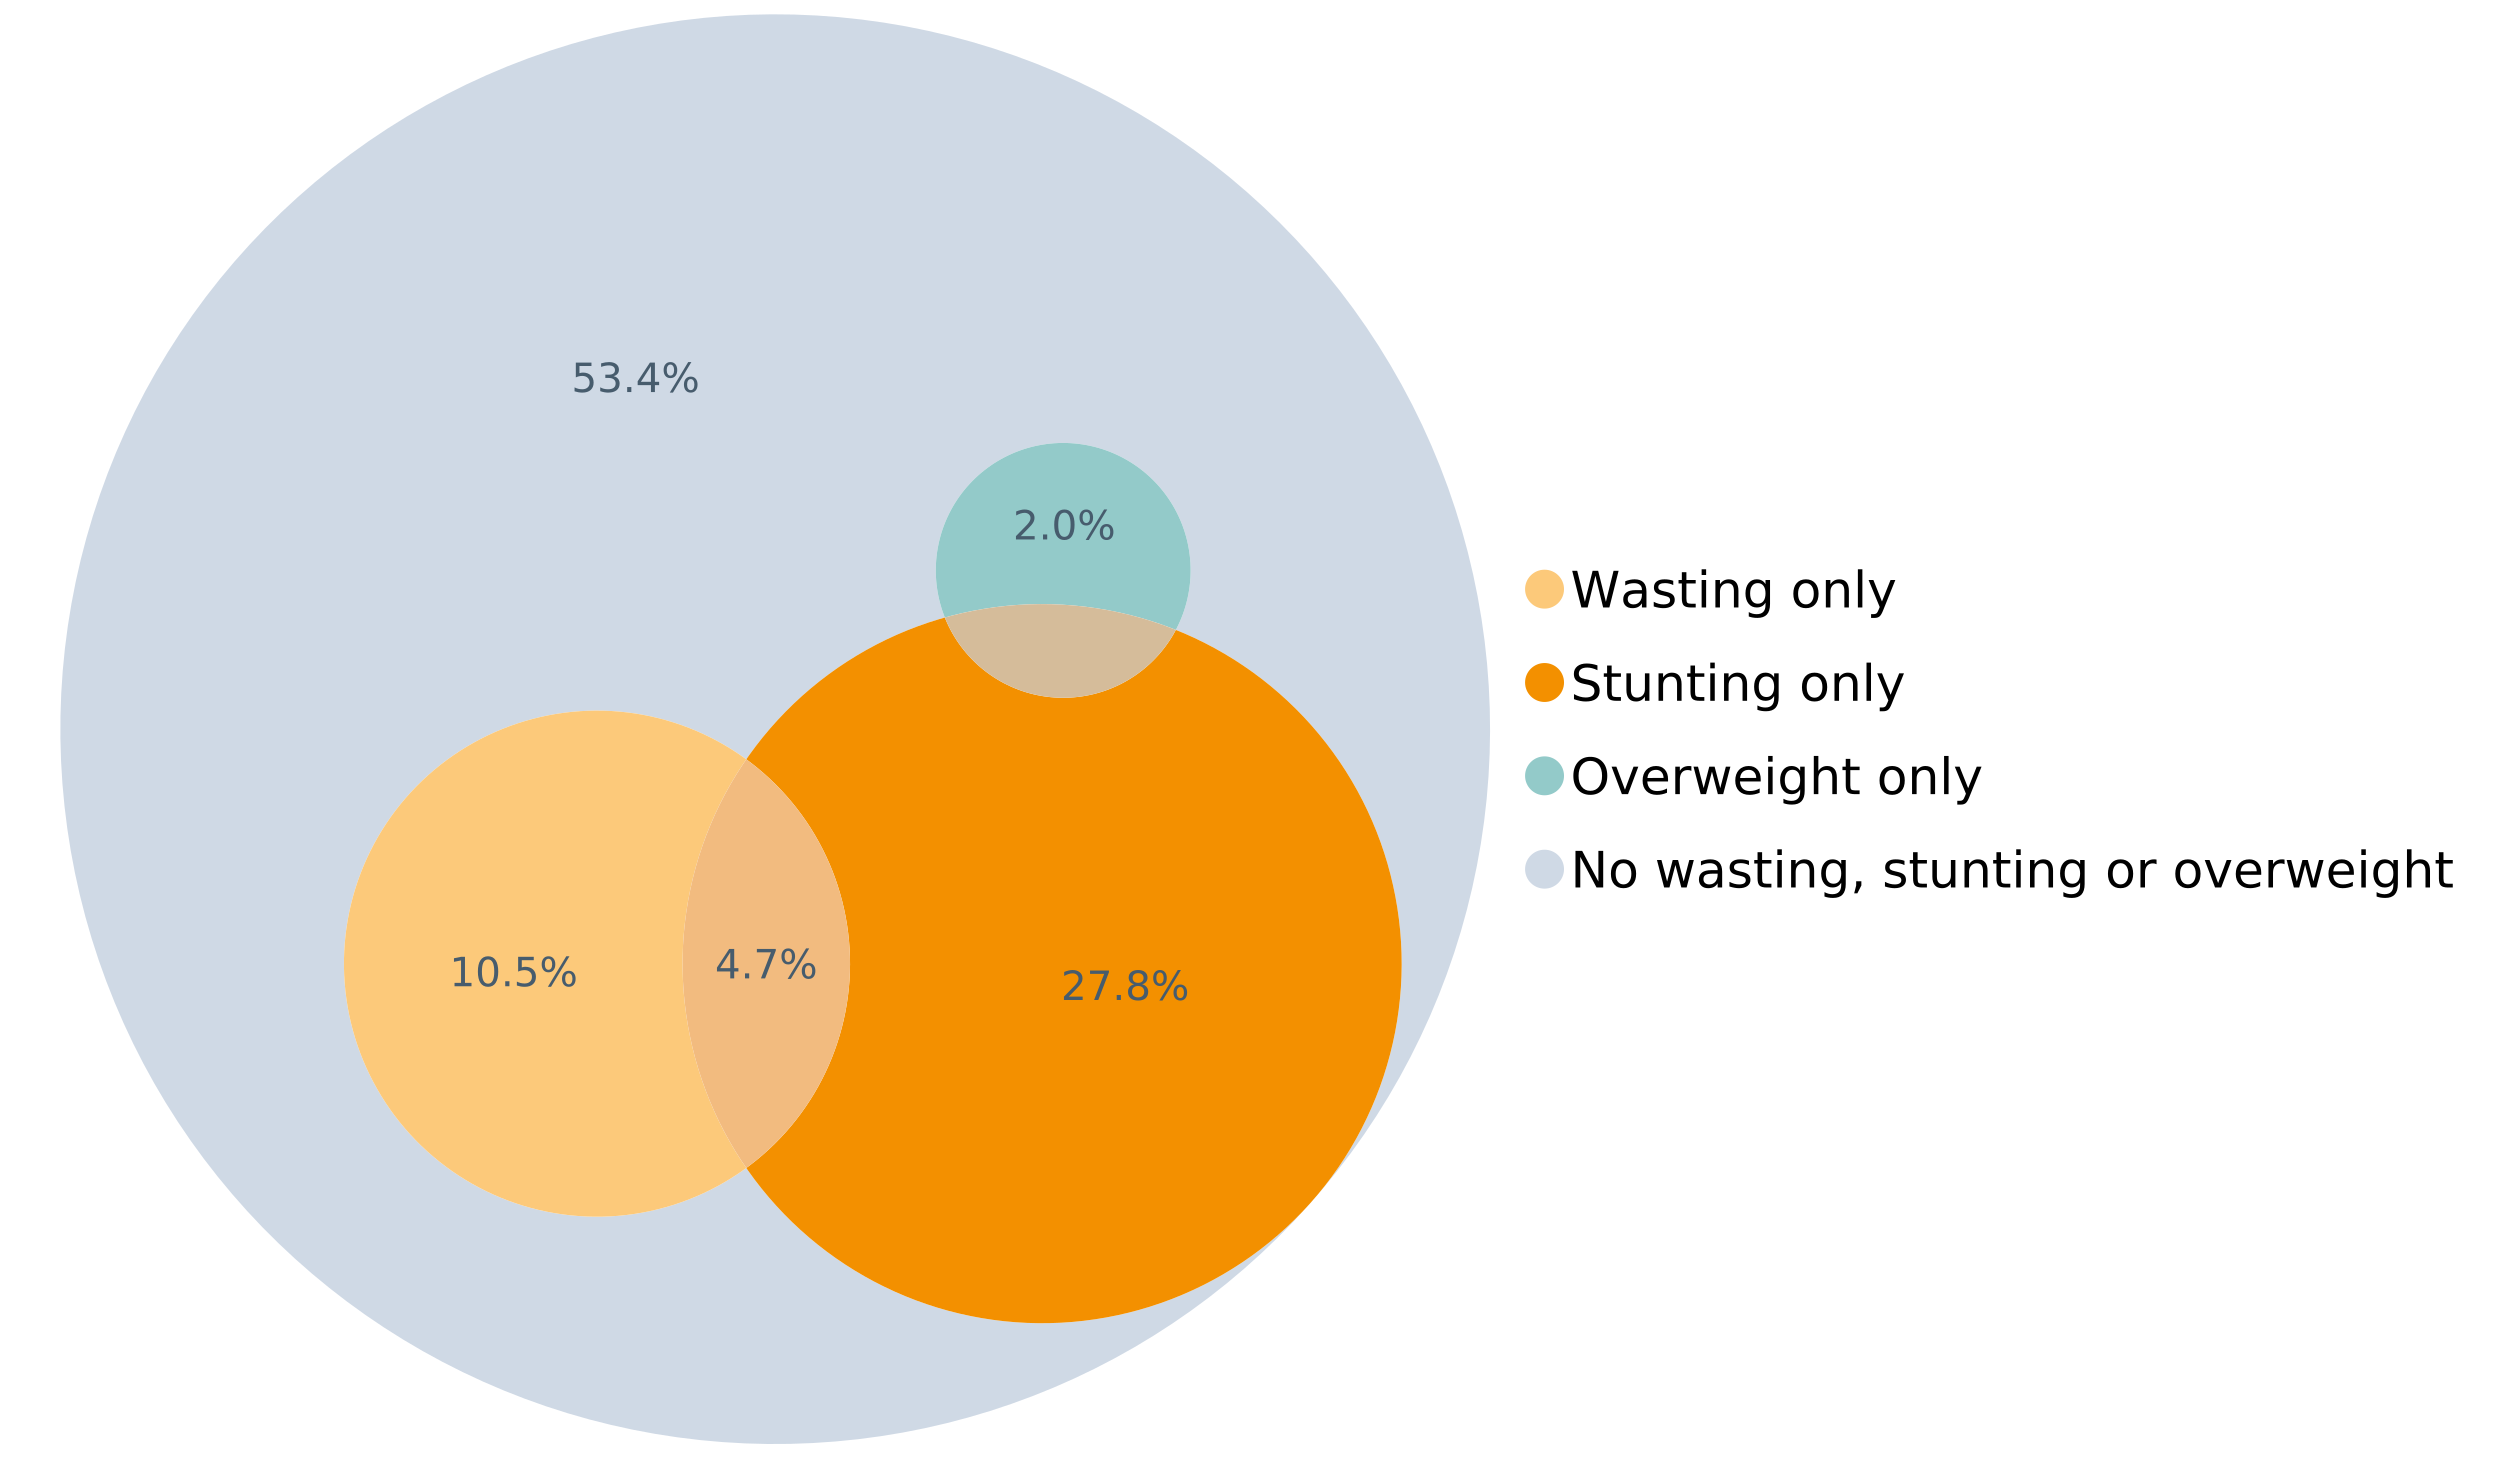 <?xml version="1.0" encoding="UTF-8"?>
<svg xmlns="http://www.w3.org/2000/svg" xmlns:xlink="http://www.w3.org/1999/xlink" width="1234.286pt" height="720pt" viewBox="0 0 1234.286 720" version="1.1">
<defs>
<g>
<symbol overflow="visible" id="glyph0-0">
<path style="stroke:none;" d="M 1.234 4.391 L 1.234 -17.5 L 13.641 -17.5 L 13.641 4.391 Z M 2.625 3 L 12.266 3 L 12.266 -16.094 L 2.625 -16.094 Z M 2.625 3 "/>
</symbol>
<symbol overflow="visible" id="glyph0-1">
<path style="stroke:none;" d="M 0.828 -18.094 L 3.297 -18.094 L 7.094 -2.797 L 10.891 -18.094 L 13.641 -18.094 L 17.453 -2.797 L 21.234 -18.094 L 23.719 -18.094 L 19.172 0 L 16.094 0 L 12.281 -15.703 L 8.438 0 L 5.359 0 Z M 0.828 -18.094 "/>
</symbol>
<symbol overflow="visible" id="glyph0-2">
<path style="stroke:none;" d="M 8.5 -6.828 C 6.695 -6.828 5.445 -6.617 4.75 -6.203 C 4.062 -5.785 3.719 -5.082 3.719 -4.094 C 3.719 -3.301 3.977 -2.672 4.5 -2.203 C 5.02 -1.742 5.727 -1.516 6.625 -1.516 C 7.863 -1.516 8.852 -1.953 9.594 -2.828 C 10.344 -3.703 10.719 -4.867 10.719 -6.328 L 10.719 -6.828 Z M 12.953 -7.734 L 12.953 0 L 10.719 0 L 10.719 -2.062 C 10.207 -1.238 9.57 -0.629 8.812 -0.234 C 8.062 0.148 7.133 0.344 6.031 0.344 C 4.645 0.344 3.539 -0.039 2.719 -0.812 C 1.895 -1.594 1.484 -2.641 1.484 -3.953 C 1.484 -5.473 1.992 -6.617 3.016 -7.391 C 4.047 -8.172 5.57 -8.562 7.594 -8.562 L 10.719 -8.562 L 10.719 -8.781 C 10.719 -9.812 10.379 -10.602 9.703 -11.156 C 9.035 -11.719 8.094 -12 6.875 -12 C 6.094 -12 5.332 -11.906 4.594 -11.719 C 3.863 -11.539 3.16 -11.266 2.484 -10.891 L 2.484 -12.953 C 3.297 -13.266 4.086 -13.5 4.859 -13.656 C 5.629 -13.812 6.375 -13.891 7.094 -13.891 C 9.062 -13.891 10.531 -13.379 11.5 -12.359 C 12.469 -11.348 12.953 -9.805 12.953 -7.734 Z M 12.953 -7.734 "/>
</symbol>
<symbol overflow="visible" id="glyph0-3">
<path style="stroke:none;" d="M 10.984 -13.172 L 10.984 -11.062 C 10.359 -11.383 9.707 -11.625 9.031 -11.781 C 8.352 -11.945 7.648 -12.031 6.922 -12.031 C 5.816 -12.031 4.984 -11.859 4.422 -11.516 C 3.867 -11.18 3.594 -10.676 3.594 -10 C 3.594 -9.477 3.789 -9.066 4.188 -8.766 C 4.582 -8.473 5.379 -8.195 6.578 -7.938 L 7.344 -7.766 C 8.926 -7.422 10.051 -6.941 10.719 -6.328 C 11.383 -5.711 11.719 -4.852 11.719 -3.75 C 11.719 -2.488 11.219 -1.488 10.219 -0.75 C 9.219 -0.02 7.848 0.344 6.109 0.344 C 5.379 0.344 4.617 0.27 3.828 0.125 C 3.047 -0.008 2.219 -0.219 1.344 -0.5 L 1.344 -2.797 C 2.164 -2.367 2.977 -2.047 3.781 -1.828 C 4.582 -1.617 5.375 -1.516 6.156 -1.516 C 7.207 -1.516 8.016 -1.691 8.578 -2.047 C 9.141 -2.41 9.422 -2.922 9.422 -3.578 C 9.422 -4.18 9.219 -4.645 8.812 -4.969 C 8.406 -5.289 7.508 -5.602 6.125 -5.906 L 5.359 -6.078 C 3.973 -6.367 2.973 -6.816 2.359 -7.422 C 1.742 -8.023 1.438 -8.848 1.438 -9.891 C 1.438 -11.172 1.891 -12.156 2.797 -12.844 C 3.703 -13.539 4.988 -13.891 6.656 -13.891 C 7.477 -13.891 8.25 -13.828 8.969 -13.703 C 9.695 -13.586 10.367 -13.41 10.984 -13.172 Z M 10.984 -13.172 "/>
</symbol>
<symbol overflow="visible" id="glyph0-4">
<path style="stroke:none;" d="M 4.547 -17.422 L 4.547 -13.562 L 9.141 -13.562 L 9.141 -11.844 L 4.547 -11.844 L 4.547 -4.469 C 4.547 -3.363 4.695 -2.648 5 -2.328 C 5.301 -2.016 5.914 -1.859 6.844 -1.859 L 9.141 -1.859 L 9.141 0 L 6.844 0 C 5.125 0 3.938 -0.316 3.281 -0.953 C 2.625 -1.598 2.297 -2.77 2.297 -4.469 L 2.297 -11.844 L 0.672 -11.844 L 0.672 -13.562 L 2.297 -13.562 L 2.297 -17.422 Z M 4.547 -17.422 "/>
</symbol>
<symbol overflow="visible" id="glyph0-5">
<path style="stroke:none;" d="M 2.344 -13.562 L 4.562 -13.562 L 4.562 0 L 2.344 0 Z M 2.344 -18.859 L 4.562 -18.859 L 4.562 -16.031 L 2.344 -16.031 Z M 2.344 -18.859 "/>
</symbol>
<symbol overflow="visible" id="glyph0-6">
<path style="stroke:none;" d="M 13.625 -8.188 L 13.625 0 L 11.391 0 L 11.391 -8.125 C 11.391 -9.406 11.141 -10.363 10.641 -11 C 10.141 -11.633 9.391 -11.953 8.391 -11.953 C 7.18 -11.953 6.227 -11.566 5.531 -10.797 C 4.844 -10.035 4.5 -8.992 4.5 -7.672 L 4.5 0 L 2.25 0 L 2.25 -13.562 L 4.5 -13.562 L 4.5 -11.469 C 5.031 -12.281 5.656 -12.883 6.375 -13.281 C 7.102 -13.688 7.938 -13.891 8.875 -13.891 C 10.438 -13.891 11.617 -13.406 12.422 -12.438 C 13.223 -11.477 13.625 -10.062 13.625 -8.188 Z M 13.625 -8.188 "/>
</symbol>
<symbol overflow="visible" id="glyph0-7">
<path style="stroke:none;" d="M 11.266 -6.938 C 11.266 -8.551 10.93 -9.801 10.266 -10.688 C 9.598 -11.582 8.664 -12.031 7.469 -12.031 C 6.27 -12.031 5.336 -11.582 4.672 -10.688 C 4.004 -9.801 3.672 -8.551 3.672 -6.938 C 3.672 -5.332 4.004 -4.082 4.672 -3.188 C 5.336 -2.301 6.27 -1.859 7.469 -1.859 C 8.664 -1.859 9.598 -2.301 10.266 -3.188 C 10.93 -4.082 11.266 -5.332 11.266 -6.938 Z M 13.5 -1.688 C 13.5 0.625 12.984 2.344 11.953 3.469 C 10.93 4.594 9.363 5.156 7.25 5.156 C 6.457 5.156 5.711 5.098 5.016 4.984 C 4.328 4.867 3.656 4.691 3 4.453 L 3 2.281 C 3.656 2.633 4.301 2.895 4.938 3.062 C 5.582 3.227 6.234 3.312 6.891 3.312 C 8.359 3.312 9.453 2.93 10.172 2.172 C 10.898 1.41 11.266 0.258 11.266 -1.281 L 11.266 -2.391 C 10.805 -1.586 10.219 -0.988 9.5 -0.594 C 8.781 -0.195 7.922 0 6.922 0 C 5.254 0 3.91 -0.629 2.891 -1.891 C 1.879 -3.16 1.375 -4.844 1.375 -6.938 C 1.375 -9.039 1.879 -10.723 2.891 -11.984 C 3.91 -13.254 5.254 -13.891 6.922 -13.891 C 7.922 -13.891 8.781 -13.691 9.5 -13.297 C 10.219 -12.898 10.805 -12.305 11.266 -11.516 L 11.266 -13.562 L 13.5 -13.562 Z M 13.5 -1.688 "/>
</symbol>
<symbol overflow="visible" id="glyph0-8">
<path style="stroke:none;" d=""/>
</symbol>
<symbol overflow="visible" id="glyph0-9">
<path style="stroke:none;" d="M 7.594 -12 C 6.395 -12 5.445 -11.531 4.75 -10.594 C 4.062 -9.664 3.719 -8.391 3.719 -6.766 C 3.719 -5.148 4.062 -3.875 4.75 -2.938 C 5.445 -2 6.395 -1.531 7.594 -1.531 C 8.781 -1.531 9.723 -2 10.422 -2.938 C 11.117 -3.875 11.469 -5.148 11.469 -6.766 C 11.469 -8.379 11.117 -9.656 10.422 -10.594 C 9.723 -11.531 8.781 -12 7.594 -12 Z M 7.594 -13.891 C 9.531 -13.891 11.051 -13.258 12.156 -12 C 13.27 -10.738 13.828 -8.992 13.828 -6.766 C 13.828 -4.547 13.27 -2.805 12.156 -1.547 C 11.051 -0.285 9.531 0.344 7.594 0.344 C 5.645 0.344 4.117 -0.285 3.016 -1.547 C 1.922 -2.805 1.375 -4.547 1.375 -6.766 C 1.375 -8.992 1.922 -10.738 3.016 -12 C 4.117 -13.258 5.645 -13.891 7.594 -13.891 Z M 7.594 -13.891 "/>
</symbol>
<symbol overflow="visible" id="glyph0-10">
<path style="stroke:none;" d="M 2.344 -18.859 L 4.562 -18.859 L 4.562 0 L 2.344 0 Z M 2.344 -18.859 "/>
</symbol>
<symbol overflow="visible" id="glyph0-11">
<path style="stroke:none;" d="M 7.984 1.266 C 7.359 2.879 6.742 3.93 6.141 4.422 C 5.547 4.91 4.75 5.156 3.75 5.156 L 1.969 5.156 L 1.969 3.297 L 3.266 3.297 C 3.879 3.297 4.352 3.148 4.688 2.859 C 5.031 2.566 5.41 1.879 5.828 0.797 L 6.234 -0.219 L 0.734 -13.562 L 3.109 -13.562 L 7.344 -2.953 L 11.578 -13.562 L 13.938 -13.562 Z M 7.984 1.266 "/>
</symbol>
<symbol overflow="visible" id="glyph0-12">
<path style="stroke:none;" d="M 13.281 -17.5 L 13.281 -15.109 C 12.352 -15.555 11.473 -15.883 10.641 -16.094 C 9.816 -16.312 9.023 -16.422 8.266 -16.422 C 6.93 -16.422 5.898 -16.16 5.172 -15.641 C 4.453 -15.129 4.094 -14.398 4.094 -13.453 C 4.094 -12.648 4.332 -12.047 4.812 -11.641 C 5.289 -11.234 6.203 -10.906 7.547 -10.656 L 9.031 -10.344 C 10.852 -10 12.195 -9.391 13.062 -8.516 C 13.938 -7.641 14.375 -6.461 14.375 -4.984 C 14.375 -3.234 13.785 -1.906 12.609 -1 C 11.43 -0.102 9.707 0.344 7.438 0.344 C 6.582 0.344 5.672 0.242 4.703 0.047 C 3.742 -0.141 2.742 -0.422 1.703 -0.797 L 1.703 -3.312 C 2.703 -2.758 3.676 -2.344 4.625 -2.062 C 5.582 -1.781 6.52 -1.641 7.438 -1.641 C 8.832 -1.641 9.91 -1.91 10.672 -2.453 C 11.43 -3.004 11.812 -3.789 11.812 -4.812 C 11.812 -5.695 11.535 -6.391 10.984 -6.891 C 10.441 -7.391 9.551 -7.766 8.312 -8.016 L 6.828 -8.312 C 4.992 -8.676 3.672 -9.242 2.859 -10.016 C 2.047 -10.797 1.641 -11.875 1.641 -13.25 C 1.641 -14.852 2.203 -16.113 3.328 -17.031 C 4.453 -17.957 6.004 -18.422 7.984 -18.422 C 8.828 -18.422 9.688 -18.344 10.562 -18.188 C 11.445 -18.031 12.352 -17.801 13.281 -17.5 Z M 13.281 -17.5 "/>
</symbol>
<symbol overflow="visible" id="glyph0-13">
<path style="stroke:none;" d="M 2.109 -5.359 L 2.109 -13.562 L 4.344 -13.562 L 4.344 -5.438 C 4.344 -4.156 4.594 -3.191 5.094 -2.547 C 5.594 -1.91 6.344 -1.594 7.344 -1.594 C 8.539 -1.594 9.488 -1.973 10.188 -2.734 C 10.895 -3.504 11.25 -4.551 11.25 -5.875 L 11.25 -13.562 L 13.469 -13.562 L 13.469 0 L 11.25 0 L 11.25 -2.078 C 10.707 -1.254 10.078 -0.645 9.359 -0.25 C 8.641 0.145 7.812 0.344 6.875 0.344 C 5.312 0.344 4.125 -0.141 3.312 -1.109 C 2.508 -2.078 2.109 -3.492 2.109 -5.359 Z M 7.719 -13.891 Z M 7.719 -13.891 "/>
</symbol>
<symbol overflow="visible" id="glyph0-14">
<path style="stroke:none;" d="M 9.781 -16.422 C 8 -16.422 6.582 -15.758 5.531 -14.438 C 4.488 -13.113 3.969 -11.312 3.969 -9.031 C 3.969 -6.75 4.488 -4.945 5.531 -3.625 C 6.582 -2.301 8 -1.641 9.781 -1.641 C 11.551 -1.641 12.957 -2.301 14 -3.625 C 15.039 -4.945 15.562 -6.75 15.562 -9.031 C 15.562 -11.312 15.039 -13.113 14 -14.438 C 12.957 -15.758 11.551 -16.422 9.781 -16.422 Z M 9.781 -18.422 C 12.312 -18.422 14.336 -17.566 15.859 -15.859 C 17.379 -14.16 18.141 -11.883 18.141 -9.031 C 18.141 -6.176 17.379 -3.898 15.859 -2.203 C 14.336 -0.504 12.312 0.344 9.781 0.344 C 7.227 0.344 5.191 -0.5 3.672 -2.188 C 2.148 -3.883 1.391 -6.164 1.391 -9.031 C 1.391 -11.883 2.148 -14.16 3.672 -15.859 C 5.191 -17.566 7.227 -18.422 9.781 -18.422 Z M 9.781 -18.422 "/>
</symbol>
<symbol overflow="visible" id="glyph0-15">
<path style="stroke:none;" d="M 0.734 -13.562 L 3.109 -13.562 L 7.344 -2.188 L 11.578 -13.562 L 13.938 -13.562 L 8.859 0 L 5.828 0 Z M 0.734 -13.562 "/>
</symbol>
<symbol overflow="visible" id="glyph0-16">
<path style="stroke:none;" d="M 13.938 -7.344 L 13.938 -6.25 L 3.688 -6.25 C 3.789 -4.719 4.254 -3.547 5.078 -2.734 C 5.91 -1.93 7.066 -1.531 8.547 -1.531 C 9.398 -1.531 10.227 -1.633 11.031 -1.844 C 11.832 -2.062 12.629 -2.379 13.422 -2.797 L 13.422 -0.688 C 12.617 -0.352 11.797 -0.098 10.953 0.078 C 10.117 0.254 9.27 0.344 8.406 0.344 C 6.238 0.344 4.523 -0.281 3.266 -1.531 C 2.004 -2.789 1.375 -4.5 1.375 -6.656 C 1.375 -8.875 1.973 -10.633 3.172 -11.938 C 4.367 -13.238 5.984 -13.891 8.016 -13.891 C 9.848 -13.891 11.289 -13.301 12.344 -12.125 C 13.406 -10.957 13.938 -9.363 13.938 -7.344 Z M 11.719 -8 C 11.695 -9.219 11.352 -10.188 10.688 -10.906 C 10.02 -11.633 9.141 -12 8.047 -12 C 6.797 -12 5.797 -11.645 5.047 -10.938 C 4.305 -10.238 3.879 -9.254 3.766 -7.984 Z M 11.719 -8 "/>
</symbol>
<symbol overflow="visible" id="glyph0-17">
<path style="stroke:none;" d="M 10.203 -11.484 C 9.953 -11.629 9.676 -11.734 9.375 -11.797 C 9.082 -11.867 8.758 -11.906 8.406 -11.906 C 7.145 -11.906 6.176 -11.492 5.5 -10.672 C 4.832 -9.859 4.5 -8.68 4.5 -7.141 L 4.5 0 L 2.25 0 L 2.25 -13.562 L 4.5 -13.562 L 4.5 -11.469 C 4.969 -12.289 5.578 -12.898 6.328 -13.297 C 7.078 -13.691 7.988 -13.891 9.062 -13.891 C 9.219 -13.891 9.383 -13.879 9.562 -13.859 C 9.75 -13.836 9.957 -13.812 10.188 -13.781 Z M 10.203 -11.484 "/>
</symbol>
<symbol overflow="visible" id="glyph0-18">
<path style="stroke:none;" d="M 1.047 -13.562 L 3.266 -13.562 L 6.062 -2.984 L 8.828 -13.562 L 11.469 -13.562 L 14.25 -2.984 L 17.016 -13.562 L 19.25 -13.562 L 15.703 0 L 13.078 0 L 10.156 -11.125 L 7.219 0 L 4.594 0 Z M 1.047 -13.562 "/>
</symbol>
<symbol overflow="visible" id="glyph0-19">
<path style="stroke:none;" d="M 13.625 -8.188 L 13.625 0 L 11.391 0 L 11.391 -8.125 C 11.391 -9.406 11.141 -10.363 10.641 -11 C 10.141 -11.633 9.391 -11.953 8.391 -11.953 C 7.18 -11.953 6.227 -11.566 5.531 -10.797 C 4.844 -10.035 4.5 -8.992 4.5 -7.672 L 4.5 0 L 2.25 0 L 2.25 -18.859 L 4.5 -18.859 L 4.5 -11.469 C 5.031 -12.281 5.656 -12.883 6.375 -13.281 C 7.102 -13.688 7.938 -13.891 8.875 -13.891 C 10.438 -13.891 11.617 -13.406 12.422 -12.438 C 13.223 -11.477 13.625 -10.062 13.625 -8.188 Z M 13.625 -8.188 "/>
</symbol>
<symbol overflow="visible" id="glyph0-20">
<path style="stroke:none;" d="M 2.438 -18.094 L 5.734 -18.094 L 13.75 -2.953 L 13.75 -18.094 L 16.125 -18.094 L 16.125 0 L 12.828 0 L 4.812 -15.125 L 4.812 0 L 2.438 0 Z M 2.438 -18.094 "/>
</symbol>
<symbol overflow="visible" id="glyph0-21">
<path style="stroke:none;" d="M 2.906 -3.078 L 5.469 -3.078 L 5.469 -1 L 3.484 2.891 L 1.922 2.891 L 2.906 -1 Z M 2.906 -3.078 "/>
</symbol>
<symbol overflow="visible" id="glyph1-0">
<path style="stroke:none;" d="M 1 3.531 L 1 -14.062 L 10.969 -14.062 L 10.969 3.531 Z M 2.109 2.422 L 9.859 2.422 L 9.859 -12.938 L 2.109 -12.938 Z M 2.109 2.422 "/>
</symbol>
<symbol overflow="visible" id="glyph1-1">
<path style="stroke:none;" d="M 7.531 -12.828 L 2.562 -5.062 L 7.531 -5.062 Z M 7.016 -14.531 L 9.484 -14.531 L 9.484 -5.062 L 11.562 -5.062 L 11.562 -3.422 L 9.484 -3.422 L 9.484 0 L 7.531 0 L 7.531 -3.422 L 0.969 -3.422 L 0.969 -5.328 Z M 7.016 -14.531 "/>
</symbol>
<symbol overflow="visible" id="glyph1-2">
<path style="stroke:none;" d="M 2.125 -2.469 L 4.188 -2.469 L 4.188 0 L 2.125 0 Z M 2.125 -2.469 "/>
</symbol>
<symbol overflow="visible" id="glyph1-3">
<path style="stroke:none;" d="M 1.641 -14.531 L 10.984 -14.531 L 10.984 -13.703 L 5.703 0 L 3.656 0 L 8.609 -12.875 L 1.641 -12.875 Z M 1.641 -14.531 "/>
</symbol>
<symbol overflow="visible" id="glyph1-4">
<path style="stroke:none;" d="M 14.5 -6.391 C 13.938 -6.391 13.492 -6.148 13.172 -5.672 C 12.848 -5.191 12.688 -4.523 12.688 -3.672 C 12.688 -2.828 12.848 -2.16 13.172 -1.672 C 13.492 -1.191 13.938 -0.953 14.5 -0.953 C 15.051 -0.953 15.484 -1.191 15.797 -1.672 C 16.117 -2.16 16.281 -2.828 16.281 -3.672 C 16.281 -4.523 16.117 -5.191 15.797 -5.672 C 15.484 -6.148 15.051 -6.391 14.5 -6.391 Z M 14.5 -7.625 C 15.52 -7.625 16.332 -7.266 16.938 -6.547 C 17.539 -5.836 17.844 -4.879 17.844 -3.672 C 17.844 -2.453 17.539 -1.488 16.938 -0.781 C 16.332 -0.07 15.52 0.281 14.5 0.281 C 13.457 0.281 12.633 -0.07 12.031 -0.781 C 11.426 -1.488 11.125 -2.453 11.125 -3.672 C 11.125 -4.891 11.426 -5.852 12.031 -6.562 C 12.645 -7.27 13.469 -7.625 14.5 -7.625 Z M 4.453 -13.562 C 3.891 -13.562 3.445 -13.316 3.125 -12.828 C 2.801 -12.348 2.641 -11.688 2.641 -10.844 C 2.641 -9.988 2.801 -9.32 3.125 -8.844 C 3.445 -8.363 3.891 -8.125 4.453 -8.125 C 5.016 -8.125 5.457 -8.363 5.781 -8.844 C 6.102 -9.32 6.266 -9.988 6.266 -10.844 C 6.266 -11.676 6.098 -12.336 5.766 -12.828 C 5.441 -13.316 5.004 -13.562 4.453 -13.562 Z M 13.234 -14.797 L 14.797 -14.797 L 5.703 0.281 L 4.141 0.281 Z M 4.453 -14.797 C 5.473 -14.797 6.285 -14.441 6.891 -13.734 C 7.504 -13.023 7.812 -12.062 7.812 -10.844 C 7.812 -9.613 7.508 -8.645 6.906 -7.938 C 6.301 -7.227 5.484 -6.875 4.453 -6.875 C 3.422 -6.875 2.602 -7.227 2 -7.938 C 1.395 -8.656 1.094 -9.625 1.094 -10.844 C 1.094 -12.051 1.395 -13.008 2 -13.719 C 2.602 -14.438 3.422 -14.797 4.453 -14.797 Z M 4.453 -14.797 "/>
</symbol>
<symbol overflow="visible" id="glyph1-5">
<path style="stroke:none;" d="M 2.156 -14.531 L 9.875 -14.531 L 9.875 -12.875 L 3.953 -12.875 L 3.953 -9.312 C 4.234 -9.414 4.516 -9.488 4.797 -9.531 C 5.086 -9.582 5.379 -9.609 5.672 -9.609 C 7.285 -9.609 8.566 -9.16 9.516 -8.266 C 10.461 -7.379 10.938 -6.176 10.938 -4.656 C 10.938 -3.094 10.445 -1.879 9.469 -1.016 C 8.5 -0.148 7.129 0.281 5.359 0.281 C 4.754 0.281 4.133 0.227 3.5 0.125 C 2.863 0.02 2.207 -0.133 1.531 -0.344 L 1.531 -2.312 C 2.125 -2 2.727 -1.766 3.344 -1.609 C 3.969 -1.453 4.629 -1.375 5.328 -1.375 C 6.453 -1.375 7.336 -1.664 7.984 -2.25 C 8.641 -2.844 8.969 -3.645 8.969 -4.656 C 8.969 -5.676 8.641 -6.477 7.984 -7.062 C 7.336 -7.656 6.453 -7.953 5.328 -7.953 C 4.797 -7.953 4.27 -7.895 3.75 -7.781 C 3.227 -7.664 2.695 -7.484 2.156 -7.234 Z M 2.156 -14.531 "/>
</symbol>
<symbol overflow="visible" id="glyph1-6">
<path style="stroke:none;" d="M 8.094 -7.844 C 9.031 -7.633 9.766 -7.211 10.297 -6.578 C 10.828 -5.941 11.094 -5.156 11.094 -4.219 C 11.094 -2.789 10.598 -1.68 9.609 -0.891 C 8.617 -0.109 7.219 0.281 5.406 0.281 C 4.789 0.281 4.16 0.219 3.516 0.094 C 2.867 -0.02 2.203 -0.195 1.516 -0.438 L 1.516 -2.344 C 2.066 -2.02 2.664 -1.773 3.312 -1.609 C 3.957 -1.453 4.633 -1.375 5.344 -1.375 C 6.57 -1.375 7.508 -1.613 8.156 -2.094 C 8.801 -2.582 9.125 -3.289 9.125 -4.219 C 9.125 -5.082 8.82 -5.754 8.219 -6.234 C 7.625 -6.711 6.789 -6.953 5.719 -6.953 L 4.031 -6.953 L 4.031 -8.578 L 5.797 -8.578 C 6.766 -8.578 7.504 -8.77 8.016 -9.156 C 8.535 -9.539 8.797 -10.098 8.797 -10.828 C 8.797 -11.566 8.531 -12.133 8 -12.531 C 7.469 -12.938 6.707 -13.141 5.719 -13.141 C 5.188 -13.141 4.609 -13.082 3.984 -12.969 C 3.367 -12.852 2.691 -12.672 1.953 -12.422 L 1.953 -14.172 C 2.703 -14.379 3.398 -14.535 4.047 -14.641 C 4.703 -14.742 5.32 -14.797 5.906 -14.797 C 7.395 -14.797 8.57 -14.457 9.438 -13.781 C 10.312 -13.102 10.75 -12.188 10.75 -11.031 C 10.75 -10.227 10.516 -9.547 10.047 -8.984 C 9.586 -8.43 8.938 -8.051 8.094 -7.844 Z M 8.094 -7.844 "/>
</symbol>
<symbol overflow="visible" id="glyph1-7">
<path style="stroke:none;" d="M 2.469 -1.656 L 5.688 -1.656 L 5.688 -12.75 L 2.188 -12.047 L 2.188 -13.828 L 5.672 -14.531 L 7.625 -14.531 L 7.625 -1.656 L 10.844 -1.656 L 10.844 0 L 2.469 0 Z M 2.469 -1.656 "/>
</symbol>
<symbol overflow="visible" id="glyph1-8">
<path style="stroke:none;" d="M 6.344 -13.234 C 5.32 -13.234 4.555 -12.734 4.047 -11.734 C 3.547 -10.742 3.297 -9.25 3.297 -7.25 C 3.297 -5.258 3.547 -3.766 4.047 -2.766 C 4.555 -1.773 5.32 -1.281 6.344 -1.281 C 7.352 -1.281 8.113 -1.773 8.625 -2.766 C 9.133 -3.766 9.391 -5.258 9.391 -7.25 C 9.391 -9.25 9.133 -10.742 8.625 -11.734 C 8.113 -12.734 7.352 -13.234 6.344 -13.234 Z M 6.344 -14.797 C 7.969 -14.797 9.207 -14.148 10.062 -12.859 C 10.926 -11.578 11.359 -9.707 11.359 -7.25 C 11.359 -4.801 10.926 -2.93 10.062 -1.641 C 9.207 -0.359 7.969 0.281 6.344 0.281 C 4.707 0.281 3.457 -0.359 2.594 -1.641 C 1.738 -2.93 1.312 -4.801 1.312 -7.25 C 1.312 -9.707 1.738 -11.578 2.594 -12.859 C 3.457 -14.148 4.707 -14.797 6.344 -14.797 Z M 6.344 -14.797 "/>
</symbol>
<symbol overflow="visible" id="glyph1-9">
<path style="stroke:none;" d="M 3.828 -1.656 L 10.688 -1.656 L 10.688 0 L 1.453 0 L 1.453 -1.656 C 2.203 -2.426 3.219 -3.461 4.5 -4.766 C 5.789 -6.066 6.602 -6.906 6.938 -7.281 C 7.57 -7.988 8.016 -8.586 8.266 -9.078 C 8.516 -9.566 8.641 -10.051 8.641 -10.531 C 8.641 -11.301 8.367 -11.926 7.828 -12.406 C 7.285 -12.895 6.578 -13.141 5.703 -13.141 C 5.086 -13.141 4.438 -13.031 3.75 -12.812 C 3.062 -12.602 2.332 -12.281 1.562 -11.844 L 1.562 -13.828 C 2.352 -14.148 3.094 -14.391 3.781 -14.547 C 4.469 -14.711 5.098 -14.797 5.672 -14.797 C 7.172 -14.797 8.367 -14.414 9.266 -13.656 C 10.16 -12.906 10.609 -11.906 10.609 -10.656 C 10.609 -10.051 10.492 -9.477 10.266 -8.938 C 10.047 -8.406 9.641 -7.781 9.047 -7.062 C 8.891 -6.875 8.375 -6.328 7.5 -5.422 C 6.633 -4.523 5.41 -3.27 3.828 -1.656 Z M 3.828 -1.656 "/>
</symbol>
<symbol overflow="visible" id="glyph1-10">
<path style="stroke:none;" d="M 6.344 -6.906 C 5.406 -6.906 4.664 -6.656 4.125 -6.156 C 3.594 -5.656 3.328 -4.969 3.328 -4.094 C 3.328 -3.219 3.594 -2.531 4.125 -2.031 C 4.664 -1.531 5.406 -1.281 6.344 -1.281 C 7.27 -1.281 8.004 -1.531 8.547 -2.031 C 9.086 -2.531 9.359 -3.219 9.359 -4.094 C 9.359 -4.969 9.086 -5.656 8.547 -6.156 C 8.016 -6.656 7.281 -6.906 6.344 -6.906 Z M 4.375 -7.734 C 3.531 -7.941 2.867 -8.332 2.391 -8.906 C 1.922 -9.488 1.688 -10.195 1.688 -11.031 C 1.688 -12.188 2.098 -13.102 2.922 -13.781 C 3.754 -14.457 4.895 -14.797 6.344 -14.797 C 7.789 -14.797 8.926 -14.457 9.75 -13.781 C 10.57 -13.102 10.984 -12.188 10.984 -11.031 C 10.984 -10.195 10.742 -9.488 10.266 -8.906 C 9.797 -8.332 9.145 -7.941 8.312 -7.734 C 9.258 -7.516 10 -7.082 10.531 -6.438 C 11.062 -5.801 11.328 -5.02 11.328 -4.094 C 11.328 -2.676 10.895 -1.594 10.031 -0.844 C 9.164 -0.094 7.938 0.281 6.344 0.281 C 4.738 0.281 3.504 -0.094 2.641 -0.844 C 1.785 -1.594 1.359 -2.676 1.359 -4.094 C 1.359 -5.02 1.625 -5.801 2.156 -6.438 C 2.688 -7.082 3.426 -7.516 4.375 -7.734 Z M 3.656 -10.844 C 3.656 -10.094 3.891 -9.504 4.359 -9.078 C 4.828 -8.66 5.488 -8.453 6.344 -8.453 C 7.188 -8.453 7.844 -8.66 8.312 -9.078 C 8.789 -9.504 9.031 -10.094 9.031 -10.844 C 9.031 -11.594 8.789 -12.176 8.312 -12.594 C 7.844 -13.02 7.188 -13.234 6.344 -13.234 C 5.488 -13.234 4.828 -13.02 4.359 -12.594 C 3.891 -12.176 3.656 -11.594 3.656 -10.844 Z M 3.656 -10.844 "/>
</symbol>
</g>
</defs>
<g id="surface145673">
<path style=" stroke:none;fill-rule:nonzero;fill:rgb(98.824%,78.824%,47.843%);fill-opacity:1;" d="M 772.18 290.875 C 772.18 296.184 767.875 300.488 762.566 300.488 C 757.254 300.488 752.949 296.184 752.949 290.875 C 752.949 285.566 757.254 281.262 762.566 281.262 C 767.875 281.262 772.18 285.566 772.18 290.875 "/>
<g style="fill:rgb(0%,0%,0%);fill-opacity:1;">
  <use xlink:href="#glyph0-1" x="775.398" y="299.918"/>
  <use xlink:href="#glyph0-2" x="799.925" y="299.918"/>
  <use xlink:href="#glyph0-3" x="815.126" y="299.918"/>
  <use xlink:href="#glyph0-4" x="828.05" y="299.918"/>
  <use xlink:href="#glyph0-5" x="837.776" y="299.918"/>
  <use xlink:href="#glyph0-6" x="844.667" y="299.918"/>
  <use xlink:href="#glyph0-7" x="860.389" y="299.918"/>
  <use xlink:href="#glyph0-8" x="876.135" y="299.918"/>
  <use xlink:href="#glyph0-9" x="884.02" y="299.918"/>
  <use xlink:href="#glyph0-6" x="899.196" y="299.918"/>
  <use xlink:href="#glyph0-10" x="914.918" y="299.918"/>
  <use xlink:href="#glyph0-11" x="921.809" y="299.918"/>
</g>
<path style=" stroke:none;fill-rule:nonzero;fill:rgb(95.294%,56.471%,0%);fill-opacity:1;" d="M 772.18 336.957 C 772.18 342.27 767.875 346.574 762.566 346.574 C 757.254 346.574 752.949 342.27 752.949 336.957 C 752.949 331.648 757.254 327.344 762.566 327.344 C 767.875 327.344 772.18 331.648 772.18 336.957 "/>
<g style="fill:rgb(0%,0%,0%);fill-opacity:1;">
  <use xlink:href="#glyph0-12" x="775.398" y="346"/>
  <use xlink:href="#glyph0-4" x="791.144" y="346"/>
  <use xlink:href="#glyph0-13" x="800.87" y="346"/>
  <use xlink:href="#glyph0-6" x="816.592" y="346"/>
  <use xlink:href="#glyph0-4" x="832.313" y="346"/>
  <use xlink:href="#glyph0-5" x="842.039" y="346"/>
  <use xlink:href="#glyph0-6" x="848.931" y="346"/>
  <use xlink:href="#glyph0-7" x="864.652" y="346"/>
  <use xlink:href="#glyph0-8" x="880.398" y="346"/>
  <use xlink:href="#glyph0-9" x="888.283" y="346"/>
  <use xlink:href="#glyph0-6" x="903.46" y="346"/>
  <use xlink:href="#glyph0-10" x="919.181" y="346"/>
  <use xlink:href="#glyph0-11" x="926.073" y="346"/>
</g>
<path style=" stroke:none;fill-rule:nonzero;fill:rgb(57.647%,79.216%,78.824%);fill-opacity:1;" d="M 772.18 383.043 C 772.18 388.352 767.875 392.656 762.566 392.656 C 757.254 392.656 752.949 388.352 752.949 383.043 C 752.949 377.73 757.254 373.426 762.566 373.426 C 767.875 373.426 772.18 377.73 772.18 383.043 "/>
<g style="fill:rgb(0%,0%,0%);fill-opacity:1;">
  <use xlink:href="#glyph0-14" x="775.398" y="392.082"/>
  <use xlink:href="#glyph0-15" x="794.923" y="392.082"/>
  <use xlink:href="#glyph0-16" x="809.603" y="392.082"/>
  <use xlink:href="#glyph0-17" x="824.864" y="392.082"/>
  <use xlink:href="#glyph0-18" x="835.063" y="392.082"/>
  <use xlink:href="#glyph0-16" x="855.35" y="392.082"/>
  <use xlink:href="#glyph0-5" x="870.612" y="392.082"/>
  <use xlink:href="#glyph0-7" x="877.503" y="392.082"/>
  <use xlink:href="#glyph0-19" x="893.249" y="392.082"/>
  <use xlink:href="#glyph0-4" x="908.971" y="392.082"/>
  <use xlink:href="#glyph0-8" x="918.697" y="392.082"/>
  <use xlink:href="#glyph0-9" x="926.582" y="392.082"/>
  <use xlink:href="#glyph0-6" x="941.758" y="392.082"/>
  <use xlink:href="#glyph0-10" x="957.479" y="392.082"/>
  <use xlink:href="#glyph0-11" x="964.371" y="392.082"/>
</g>
<path style=" stroke:none;fill-rule:nonzero;fill:rgb(81.176%,85.098%,89.804%);fill-opacity:1;" d="M 772.18 429.125 C 772.18 434.434 767.875 438.738 762.566 438.738 C 757.254 438.738 752.949 434.434 752.949 429.125 C 752.949 423.816 757.254 419.512 762.566 419.512 C 767.875 419.512 772.18 423.816 772.18 429.125 "/>
<g style="fill:rgb(0%,0%,0%);fill-opacity:1;">
  <use xlink:href="#glyph0-20" x="775.398" y="438.168"/>
  <use xlink:href="#glyph0-9" x="793.954" y="438.168"/>
  <use xlink:href="#glyph0-8" x="809.131" y="438.168"/>
  <use xlink:href="#glyph0-18" x="817.016" y="438.168"/>
  <use xlink:href="#glyph0-2" x="837.303" y="438.168"/>
  <use xlink:href="#glyph0-3" x="852.504" y="438.168"/>
  <use xlink:href="#glyph0-4" x="865.428" y="438.168"/>
  <use xlink:href="#glyph0-5" x="875.154" y="438.168"/>
  <use xlink:href="#glyph0-6" x="882.045" y="438.168"/>
  <use xlink:href="#glyph0-7" x="897.767" y="438.168"/>
  <use xlink:href="#glyph0-21" x="913.513" y="438.168"/>
  <use xlink:href="#glyph0-8" x="921.398" y="438.168"/>
  <use xlink:href="#glyph0-3" x="929.283" y="438.168"/>
  <use xlink:href="#glyph0-4" x="942.206" y="438.168"/>
  <use xlink:href="#glyph0-13" x="951.932" y="438.168"/>
  <use xlink:href="#glyph0-6" x="967.654" y="438.168"/>
  <use xlink:href="#glyph0-4" x="983.375" y="438.168"/>
  <use xlink:href="#glyph0-5" x="993.101" y="438.168"/>
  <use xlink:href="#glyph0-6" x="999.993" y="438.168"/>
  <use xlink:href="#glyph0-7" x="1015.714" y="438.168"/>
  <use xlink:href="#glyph0-8" x="1031.46" y="438.168"/>
  <use xlink:href="#glyph0-9" x="1039.345" y="438.168"/>
  <use xlink:href="#glyph0-17" x="1054.521" y="438.168"/>
  <use xlink:href="#glyph0-8" x="1064.72" y="438.168"/>
  <use xlink:href="#glyph0-9" x="1072.605" y="438.168"/>
  <use xlink:href="#glyph0-15" x="1087.781" y="438.168"/>
  <use xlink:href="#glyph0-16" x="1102.461" y="438.168"/>
  <use xlink:href="#glyph0-17" x="1117.722" y="438.168"/>
  <use xlink:href="#glyph0-18" x="1127.921" y="438.168"/>
  <use xlink:href="#glyph0-16" x="1148.208" y="438.168"/>
  <use xlink:href="#glyph0-5" x="1163.47" y="438.168"/>
  <use xlink:href="#glyph0-7" x="1170.362" y="438.168"/>
  <use xlink:href="#glyph0-19" x="1186.107" y="438.168"/>
  <use xlink:href="#glyph0-4" x="1201.829" y="438.168"/>
</g>
<path style=" stroke:none;fill-rule:nonzero;fill:rgb(81.176%,85.098%,89.804%);fill-opacity:1;" d="M 390.137 712.863 L 401.273 712.453 L 412.391 711.691 L 423.477 710.582 L 434.523 709.121 L 445.52 707.312 L 456.453 705.156 L 467.312 702.656 L 478.09 699.816 L 488.77 696.637 L 499.344 693.121 L 509.801 689.273 L 520.133 685.098 L 530.324 680.598 L 540.375 675.777 L 550.262 670.645 L 559.988 665.203 L 569.531 659.453 L 578.895 653.406 L 588.059 647.07 L 597.02 640.445 L 605.766 633.539 L 614.289 626.363 L 622.582 618.918 L 630.637 611.219 L 638.441 603.27 L 645.996 595.074 L 646.812 594.129 L 643.125 598.129 L 639.199 602.125 L 635.148 606 L 630.977 609.742 L 626.691 613.355 L 622.289 616.828 L 617.785 620.16 L 613.176 623.348 L 608.465 626.387 L 603.664 629.277 L 598.773 632.016 L 593.801 634.598 L 588.746 637.023 L 583.617 639.285 L 578.422 641.387 L 573.164 643.32 L 567.844 645.09 L 562.473 646.688 L 557.051 648.117 L 551.59 649.375 L 546.09 650.461 L 540.562 651.367 L 535.004 652.105 L 529.426 652.664 L 523.836 653.047 L 518.234 653.25 L 512.629 653.281 L 507.027 653.133 L 501.434 652.809 L 495.848 652.309 L 490.285 651.629 L 484.746 650.777 L 479.234 649.75 L 473.762 648.551 L 468.328 647.18 L 462.938 645.637 L 457.602 643.922 L 452.324 642.043 L 447.105 639.996 L 441.953 637.785 L 436.875 635.414 L 431.875 632.887 L 426.957 630.199 L 422.125 627.355 L 417.383 624.363 L 412.742 621.227 L 408.199 617.941 L 403.766 614.512 L 399.441 610.949 L 395.23 607.246 L 391.141 603.418 L 387.172 599.457 L 383.332 595.375 L 379.621 591.176 L 376.043 586.859 L 372.605 582.434 L 369.309 577.902 L 368.449 576.633 L 367.426 577.391 L 364.184 579.633 L 360.867 581.773 L 357.488 583.809 L 354.047 585.734 L 350.547 587.555 L 346.988 589.258 L 343.379 590.852 L 339.723 592.328 L 336.02 593.691 L 332.277 594.938 L 328.496 596.062 L 324.684 597.066 L 320.84 597.953 L 316.969 598.715 L 313.078 599.355 L 309.164 599.871 L 305.242 600.266 L 301.305 600.535 L 297.363 600.68 L 293.418 600.699 L 289.477 600.598 L 285.539 600.367 L 281.609 600.016 L 277.691 599.539 L 273.793 598.938 L 269.918 598.215 L 266.062 597.371 L 262.238 596.406 L 258.445 595.32 L 254.691 594.113 L 250.977 592.793 L 247.301 591.352 L 243.676 589.797 L 240.102 588.129 L 236.582 586.348 L 233.121 584.457 L 229.723 582.457 L 226.387 580.352 L 223.117 578.141 L 219.922 575.828 L 216.801 573.414 L 213.758 570.906 L 210.793 568.305 L 207.914 565.605 L 205.121 562.82 L 202.418 559.949 L 199.809 556.992 L 197.289 553.953 L 194.871 550.84 L 192.551 547.648 L 190.332 544.387 L 188.219 541.059 L 186.211 537.66 L 184.312 534.203 L 182.52 530.688 L 180.844 527.121 L 179.277 523.496 L 177.828 519.828 L 176.496 516.117 L 175.281 512.363 L 174.188 508.574 L 173.211 504.754 L 172.355 500.902 L 171.625 497.023 L 171.016 493.129 L 170.527 489.215 L 170.168 485.285 L 169.926 481.348 L 169.812 477.406 L 169.824 473.461 L 169.961 469.52 L 170.219 465.582 L 170.602 461.656 L 171.109 457.746 L 171.742 453.852 L 172.492 449.977 L 173.371 446.133 L 174.367 442.316 L 175.48 438.531 L 176.715 434.785 L 178.07 431.078 L 179.539 427.418 L 181.121 423.805 L 182.82 420.246 L 184.629 416.738 L 186.547 413.293 L 188.57 409.91 L 190.703 406.59 L 192.941 403.34 L 195.277 400.164 L 197.715 397.059 L 200.246 394.035 L 202.875 391.094 L 205.594 388.234 L 208.398 385.465 L 211.293 382.785 L 214.27 380.195 L 217.328 377.703 L 220.461 375.309 L 223.672 373.016 L 226.949 370.82 L 230.297 368.734 L 233.707 366.754 L 237.18 364.879 L 240.711 363.117 L 244.293 361.469 L 247.926 359.934 L 251.605 358.512 L 255.328 357.211 L 259.09 356.023 L 262.891 354.957 L 266.719 354.012 L 270.578 353.191 L 274.457 352.488 L 278.359 351.91 L 282.277 351.453 L 286.211 351.121 L 290.148 350.914 L 294.094 350.832 L 298.035 350.875 L 301.977 351.039 L 305.91 351.332 L 309.836 351.746 L 313.742 352.285 L 317.633 352.945 L 321.496 353.73 L 325.336 354.633 L 329.145 355.66 L 332.918 356.805 L 336.656 358.07 L 340.352 359.453 L 344 360.949 L 347.602 362.562 L 351.148 364.289 L 354.637 366.125 L 358.07 368.07 L 361.438 370.121 L 364.742 372.281 L 367.973 374.543 L 368.453 374.902 L 369.863 372.855 L 373.184 368.34 L 376.645 363.934 L 380.242 359.637 L 383.977 355.457 L 387.84 351.395 L 391.828 347.457 L 395.941 343.648 L 400.172 339.973 L 404.516 336.43 L 408.969 333.027 L 413.527 329.766 L 418.188 326.652 L 422.941 323.688 L 427.789 320.871 L 432.723 318.211 L 437.734 315.707 L 442.828 313.363 L 447.988 311.18 L 453.219 309.164 L 458.508 307.312 L 463.855 305.629 L 466.488 304.891 L 466.051 303.777 L 465.379 301.91 L 464.766 300.02 L 464.215 298.113 L 463.723 296.188 L 463.293 294.25 L 462.926 292.297 L 462.617 290.336 L 462.371 288.363 L 462.191 286.387 L 462.07 284.402 L 462.012 282.418 L 462.02 280.43 L 462.086 278.445 L 462.219 276.465 L 462.41 274.488 L 462.664 272.516 L 462.984 270.559 L 463.363 268.605 L 463.805 266.672 L 464.305 264.75 L 464.867 262.844 L 465.488 260.957 L 466.168 259.09 L 466.91 257.246 L 467.707 255.43 L 468.562 253.637 L 469.473 251.871 L 470.438 250.137 L 471.457 248.43 L 472.531 246.758 L 473.656 245.125 L 474.836 243.523 L 476.062 241.961 L 477.336 240.438 L 478.66 238.957 L 480.027 237.52 L 481.441 236.121 L 482.898 234.773 L 484.398 233.469 L 485.938 232.215 L 487.516 231.008 L 489.133 229.852 L 490.781 228.75 L 492.469 227.699 L 494.188 226.699 L 495.934 225.758 L 497.711 224.871 L 499.516 224.039 L 501.344 223.266 L 503.199 222.551 L 505.074 221.895 L 506.969 221.297 L 508.879 220.762 L 510.809 220.285 L 512.75 219.871 L 514.703 219.52 L 516.668 219.227 L 518.641 218.996 L 520.621 218.828 L 522.605 218.727 L 524.59 218.684 L 526.578 218.703 L 528.562 218.789 L 530.543 218.934 L 532.516 219.145 L 534.484 219.414 L 536.441 219.746 L 538.391 220.141 L 540.324 220.598 L 542.242 221.113 L 544.141 221.691 L 546.023 222.328 L 547.883 223.023 L 549.723 223.777 L 551.535 224.59 L 553.32 225.461 L 555.078 226.383 L 556.805 227.363 L 558.5 228.398 L 560.164 229.484 L 561.793 230.621 L 563.383 231.812 L 564.934 233.051 L 566.445 234.34 L 567.918 235.672 L 569.348 237.055 L 570.73 238.477 L 572.07 239.945 L 573.359 241.457 L 574.602 243.004 L 575.797 244.594 L 576.938 246.215 L 578.031 247.875 L 579.066 249.57 L 580.051 251.297 L 580.98 253.051 L 581.855 254.836 L 582.672 256.645 L 583.43 258.48 L 584.129 260.34 L 584.77 262.219 L 585.352 264.117 L 585.875 266.035 L 586.336 267.969 L 586.734 269.914 L 587.074 271.871 L 587.348 273.836 L 587.562 275.812 L 587.715 277.793 L 587.801 279.777 L 587.828 281.762 L 587.793 283.75 L 587.691 285.734 L 587.531 287.711 L 587.305 289.688 L 587.02 291.652 L 586.672 293.605 L 586.262 295.551 L 585.789 297.48 L 585.258 299.395 L 584.664 301.289 L 584.016 303.164 L 583.305 305.02 L 582.535 306.852 L 581.707 308.66 L 580.824 310.438 L 580.527 310.996 L 584.5 312.625 L 589.613 314.918 L 594.656 317.367 L 599.613 319.977 L 604.492 322.742 L 609.277 325.66 L 613.969 328.727 L 618.562 331.938 L 623.051 335.293 L 627.43 338.793 L 631.699 342.426 L 635.848 346.191 L 639.879 350.086 L 643.785 354.105 L 647.559 358.246 L 651.203 362.508 L 654.711 366.879 L 658.078 371.359 L 661.305 375.941 L 664.383 380.625 L 667.312 385.406 L 670.086 390.273 L 672.707 395.227 L 675.172 400.262 L 677.477 405.371 L 679.617 410.551 L 681.594 415.797 L 683.402 421.102 L 685.047 426.461 L 686.516 431.867 L 687.816 437.32 L 688.945 442.809 L 689.898 448.332 L 690.676 453.883 L 691.281 459.457 L 691.707 465.043 L 691.957 470.645 L 692.031 476.246 L 691.926 481.852 L 691.648 487.449 L 691.191 493.035 L 690.555 498.605 L 689.746 504.148 L 688.766 509.668 L 687.609 515.152 L 686.277 520.598 L 684.777 525.996 L 683.105 531.348 L 681.27 536.641 L 679.262 541.875 L 677.094 547.043 L 674.762 552.141 L 672.273 557.16 L 669.625 562.102 L 666.82 566.957 L 663.867 571.719 L 660.766 576.387 L 657.516 580.953 L 654.121 585.414 L 650.699 589.637 L 653.285 586.645 L 660.305 577.992 L 667.047 569.121 L 673.508 560.043 L 679.68 550.762 L 685.551 541.293 L 691.125 531.645 L 696.391 521.82 L 701.34 511.84 L 705.977 501.707 L 710.289 491.43 L 714.273 481.023 L 717.93 470.496 L 721.25 459.859 L 724.234 449.125 L 726.879 438.301 L 729.18 427.398 L 731.133 416.426 L 732.742 405.398 L 734 394.328 L 734.906 383.223 L 735.465 372.094 L 735.672 360.949 L 735.523 349.809 L 735.027 338.676 L 734.18 327.566 L 732.98 316.488 L 731.434 305.453 L 729.535 294.473 L 727.293 283.555 L 724.711 272.715 L 721.785 261.965 L 718.52 251.309 L 714.922 240.762 L 710.992 230.336 L 706.734 220.039 L 702.156 209.879 L 697.258 199.871 L 692.043 190.02 L 686.523 180.34 L 680.703 170.84 L 674.582 161.527 L 668.172 152.414 L 661.477 143.508 L 654.5 134.816 L 647.258 126.348 L 639.75 118.113 L 631.984 110.121 L 623.973 102.375 L 615.719 94.891 L 607.234 87.668 L 598.527 80.715 L 589.602 74.043 L 580.473 67.652 L 571.145 61.559 L 561.629 55.758 L 551.934 50.262 L 542.074 45.074 L 532.051 40.203 L 521.883 35.648 L 511.574 31.414 L 501.137 27.512 L 490.582 23.941 L 479.918 20.703 L 469.156 17.805 L 458.312 15.246 L 447.391 13.031 L 436.406 11.164 L 425.367 9.645 L 414.285 8.473 L 403.172 7.652 L 392.039 7.18 L 380.895 7.062 L 369.754 7.297 L 358.629 7.883 L 347.523 8.82 L 336.457 10.105 L 325.434 11.742 L 314.469 13.723 L 303.57 16.051 L 292.75 18.723 L 282.023 21.73 L 271.395 25.078 L 260.875 28.762 L 250.48 32.773 L 240.215 37.113 L 230.094 41.773 L 220.125 46.75 L 210.316 52.039 L 200.68 57.633 L 191.227 63.531 L 181.961 69.727 L 172.898 76.207 L 164.043 82.973 L 155.41 90.016 L 147 97.328 L 138.824 104.898 L 130.891 112.727 L 123.211 120.801 L 115.789 129.109 L 108.633 137.652 L 101.75 146.418 L 95.148 155.395 L 88.832 164.574 L 82.809 173.949 L 77.086 183.512 L 71.668 193.246 L 66.559 203.148 L 61.766 213.211 L 57.289 223.414 L 53.141 233.758 L 49.32 244.223 L 45.832 254.809 L 42.68 265.496 L 39.863 276.277 L 37.391 287.145 L 35.266 298.082 L 33.484 309.082 L 32.051 320.133 L 30.965 331.223 L 30.23 342.34 L 29.852 353.477 L 29.82 364.621 L 30.141 375.758 L 30.816 386.883 L 31.84 397.977 L 33.215 409.035 L 34.934 420.047 L 37.004 430.996 L 39.418 441.875 L 42.172 452.672 L 45.27 463.375 L 48.699 473.977 L 52.465 484.465 L 56.559 494.828 L 60.977 505.059 L 65.719 515.145 L 70.773 525.074 L 76.141 534.84 L 81.812 544.434 L 87.785 553.84 L 94.051 563.055 L 100.605 572.066 L 107.441 580.867 L 114.551 589.445 L 121.926 597.801 L 129.562 605.914 L 137.453 613.781 L 145.586 621.398 L 153.957 628.754 L 162.555 635.844 L 171.371 642.656 L 180.402 649.188 L 189.633 655.434 L 199.055 661.379 L 208.66 667.027 L 218.438 672.371 L 228.383 677.402 L 238.48 682.117 L 248.719 686.508 L 259.094 690.578 L 269.59 694.316 L 280.203 697.719 L 290.914 700.789 L 301.719 703.516 L 312.602 705.902 L 323.559 707.945 L 334.57 709.641 L 345.633 710.984 L 356.73 711.98 L 367.855 712.629 L 378.996 712.922 Z M 390.137 712.863 "/>
<path style=" stroke:none;fill-rule:nonzero;fill:rgb(98.824%,78.824%,47.843%);fill-opacity:1;" d="M 297.363 600.68 L 301.305 600.535 L 305.242 600.266 L 309.164 599.871 L 313.078 599.355 L 316.969 598.715 L 320.84 597.953 L 324.684 597.066 L 328.496 596.062 L 332.277 594.938 L 336.02 593.691 L 339.723 592.328 L 343.379 590.852 L 346.988 589.258 L 350.547 587.555 L 354.047 585.734 L 357.488 583.809 L 360.867 581.773 L 364.184 579.633 L 367.426 577.391 L 368.449 576.633 L 366.156 573.266 L 363.152 568.535 L 360.301 563.711 L 357.602 558.797 L 355.059 553.805 L 352.676 548.73 L 350.453 543.586 L 348.395 538.371 L 346.5 533.098 L 344.773 527.766 L 343.215 522.379 L 341.832 516.949 L 340.617 511.477 L 339.574 505.973 L 338.711 500.434 L 338.02 494.871 L 337.504 489.289 L 337.164 483.695 L 337.004 478.094 L 337.02 472.488 L 337.211 466.887 L 337.578 461.293 L 338.125 455.715 L 338.844 450.156 L 339.742 444.625 L 340.812 439.125 L 342.055 433.66 L 343.469 428.234 L 345.055 422.859 L 346.812 417.535 L 348.734 412.27 L 350.82 407.07 L 353.07 401.938 L 355.48 396.875 L 358.051 391.895 L 360.777 387 L 363.656 382.191 L 366.684 377.473 L 368.453 374.902 L 367.973 374.543 L 364.742 372.281 L 361.438 370.121 L 358.07 368.07 L 354.637 366.125 L 351.148 364.289 L 347.602 362.562 L 344 360.949 L 340.352 359.453 L 336.656 358.07 L 332.918 356.805 L 329.145 355.66 L 325.336 354.633 L 321.496 353.73 L 317.633 352.945 L 313.742 352.285 L 309.836 351.746 L 305.91 351.332 L 301.977 351.039 L 298.035 350.875 L 294.094 350.832 L 290.148 350.914 L 286.211 351.121 L 282.277 351.453 L 278.359 351.91 L 274.457 352.488 L 270.578 353.191 L 266.719 354.012 L 262.891 354.957 L 259.09 356.023 L 255.328 357.211 L 251.605 358.512 L 247.926 359.934 L 244.293 361.469 L 240.711 363.117 L 237.18 364.879 L 233.707 366.754 L 230.297 368.734 L 226.949 370.82 L 223.672 373.016 L 220.461 375.309 L 217.328 377.703 L 214.27 380.195 L 211.293 382.785 L 208.398 385.465 L 205.594 388.234 L 202.875 391.094 L 200.246 394.035 L 197.715 397.059 L 195.277 400.164 L 192.941 403.34 L 190.703 406.59 L 188.57 409.91 L 186.547 413.293 L 184.629 416.738 L 182.82 420.246 L 181.121 423.805 L 179.539 427.418 L 178.07 431.078 L 176.715 434.785 L 175.48 438.531 L 174.367 442.316 L 173.371 446.133 L 172.492 449.977 L 171.742 453.852 L 171.109 457.746 L 170.602 461.656 L 170.219 465.582 L 169.961 469.52 L 169.824 473.461 L 169.812 477.406 L 169.926 481.348 L 170.168 485.285 L 170.527 489.215 L 171.016 493.129 L 171.625 497.023 L 172.355 500.902 L 173.211 504.754 L 174.188 508.574 L 175.281 512.363 L 176.496 516.117 L 177.828 519.828 L 179.277 523.496 L 180.844 527.121 L 182.52 530.688 L 184.312 534.203 L 186.211 537.66 L 188.219 541.059 L 190.332 544.387 L 192.551 547.648 L 194.871 550.84 L 197.289 553.953 L 199.809 556.992 L 202.418 559.949 L 205.121 562.82 L 207.914 565.605 L 210.793 568.305 L 213.758 570.906 L 216.801 573.414 L 219.922 575.828 L 223.117 578.141 L 226.387 580.352 L 229.723 582.457 L 233.121 584.457 L 236.582 586.348 L 240.102 588.129 L 243.676 589.797 L 247.301 591.352 L 250.977 592.793 L 254.691 594.113 L 258.445 595.32 L 262.238 596.406 L 266.062 597.371 L 269.918 598.215 L 273.793 598.938 L 277.691 599.539 L 281.609 600.016 L 285.539 600.367 L 289.477 600.598 L 293.418 600.699 Z M 297.363 600.68 "/>
<path style=" stroke:none;fill-rule:nonzero;fill:rgb(95.294%,56.471%,0%);fill-opacity:1;" d="M 518.234 653.25 L 523.836 653.047 L 529.426 652.664 L 535.004 652.105 L 540.562 651.367 L 546.09 650.461 L 551.59 649.375 L 557.051 648.117 L 562.473 646.688 L 567.844 645.09 L 573.164 643.32 L 578.422 641.387 L 583.617 639.285 L 588.746 637.023 L 593.801 634.598 L 598.773 632.016 L 603.664 629.277 L 608.465 626.387 L 613.176 623.348 L 617.785 620.16 L 622.289 616.828 L 626.691 613.355 L 630.977 609.742 L 635.148 606 L 639.199 602.125 L 643.125 598.129 L 646.812 594.129 L 650.699 589.637 L 654.121 585.414 L 657.516 580.953 L 660.766 576.387 L 663.867 571.719 L 666.82 566.957 L 669.625 562.102 L 672.273 557.16 L 674.762 552.141 L 677.094 547.043 L 679.262 541.875 L 681.27 536.641 L 683.105 531.348 L 684.777 525.996 L 686.277 520.598 L 687.609 515.152 L 688.766 509.668 L 689.746 504.148 L 690.555 498.605 L 691.191 493.035 L 691.648 487.449 L 691.926 481.852 L 692.031 476.246 L 691.957 470.645 L 691.707 465.043 L 691.281 459.457 L 690.676 453.883 L 689.898 448.332 L 688.945 442.809 L 687.816 437.32 L 686.516 431.867 L 685.047 426.461 L 683.402 421.102 L 681.594 415.797 L 679.617 410.551 L 677.477 405.371 L 675.172 400.262 L 672.707 395.227 L 670.086 390.273 L 667.312 385.406 L 664.383 380.625 L 661.305 375.941 L 658.078 371.359 L 654.711 366.879 L 651.203 362.508 L 647.559 358.246 L 643.785 354.105 L 639.879 350.086 L 635.848 346.191 L 631.699 342.426 L 627.43 338.793 L 623.051 335.293 L 618.562 331.938 L 613.969 328.727 L 609.277 325.66 L 604.492 322.742 L 599.613 319.977 L 594.656 317.367 L 589.613 314.918 L 584.5 312.625 L 580.527 310.996 L 579.887 312.188 L 578.895 313.91 L 577.848 315.598 L 576.746 317.25 L 575.598 318.867 L 574.395 320.449 L 573.145 321.992 L 571.844 323.496 L 570.496 324.953 L 569.105 326.371 L 567.672 327.746 L 566.191 329.07 L 564.672 330.352 L 563.113 331.582 L 561.516 332.762 L 559.883 333.891 L 558.215 334.969 L 556.512 335.996 L 554.781 336.965 L 553.016 337.879 L 551.227 338.738 L 549.41 339.539 L 547.566 340.285 L 545.703 340.973 L 543.82 341.598 L 541.914 342.164 L 539.996 342.672 L 538.059 343.117 L 536.109 343.5 L 534.148 343.824 L 532.18 344.082 L 530.203 344.281 L 528.223 344.418 L 526.238 344.488 L 524.25 344.5 L 522.266 344.449 L 520.285 344.332 L 518.305 344.156 L 516.332 343.914 L 514.371 343.613 L 512.418 343.25 L 510.477 342.824 L 508.551 342.336 L 506.641 341.789 L 504.75 341.184 L 502.879 340.516 L 501.031 339.793 L 499.207 339.008 L 497.406 338.168 L 495.633 337.273 L 493.891 336.32 L 492.18 335.312 L 490.5 334.254 L 488.852 333.141 L 487.242 331.977 L 485.672 330.762 L 484.141 329.5 L 482.648 328.188 L 481.199 326.828 L 479.793 325.426 L 478.43 323.98 L 477.117 322.492 L 475.848 320.961 L 474.629 319.395 L 473.461 317.785 L 472.344 316.145 L 471.281 314.469 L 470.27 312.758 L 469.312 311.016 L 468.41 309.246 L 467.566 307.449 L 466.777 305.625 L 466.488 304.891 L 463.855 305.629 L 458.508 307.312 L 453.219 309.164 L 447.988 311.18 L 442.828 313.363 L 437.734 315.707 L 432.723 318.211 L 427.789 320.871 L 422.941 323.688 L 418.188 326.652 L 413.527 329.766 L 408.969 333.027 L 404.516 336.43 L 400.172 339.973 L 395.941 343.648 L 391.828 347.457 L 387.84 351.395 L 383.977 355.457 L 380.242 359.637 L 376.645 363.934 L 373.184 368.34 L 369.863 372.855 L 368.453 374.902 L 371.133 376.902 L 374.215 379.363 L 377.219 381.922 L 380.141 384.57 L 382.977 387.312 L 385.723 390.145 L 388.383 393.059 L 390.945 396.055 L 393.414 399.133 L 395.785 402.285 L 398.055 405.512 L 400.223 408.809 L 402.281 412.172 L 404.238 415.598 L 406.082 419.086 L 407.816 422.629 L 409.438 426.223 L 410.945 429.867 L 412.336 433.559 L 413.609 437.293 L 414.766 441.066 L 415.801 444.871 L 416.715 448.707 L 417.508 452.574 L 418.18 456.461 L 418.727 460.367 L 419.152 464.289 L 419.453 468.223 L 419.629 472.16 L 419.68 476.105 L 419.605 480.051 L 419.41 483.988 L 419.09 487.922 L 418.645 491.84 L 418.074 495.742 L 417.383 499.629 L 416.566 503.488 L 415.633 507.32 L 414.574 511.121 L 413.398 514.883 L 412.105 518.609 L 410.695 522.293 L 409.168 525.934 L 407.527 529.52 L 405.773 533.055 L 403.91 536.531 L 401.938 539.945 L 399.859 543.297 L 397.676 546.582 L 395.387 549.797 L 393 552.938 L 390.516 556 L 387.934 558.984 L 385.262 561.883 L 382.5 564.699 L 379.648 567.426 L 376.711 570.059 L 373.695 572.602 L 370.598 575.043 L 368.449 576.633 L 369.309 577.902 L 372.605 582.434 L 376.043 586.859 L 379.621 591.176 L 383.332 595.375 L 387.172 599.457 L 391.141 603.418 L 395.23 607.246 L 399.441 610.949 L 403.766 614.512 L 408.199 617.941 L 412.742 621.227 L 417.383 624.363 L 422.125 627.355 L 426.957 630.199 L 431.875 632.887 L 436.875 635.414 L 441.953 637.785 L 447.105 639.996 L 452.324 642.043 L 457.602 643.922 L 462.938 645.637 L 468.328 647.18 L 473.762 648.551 L 479.234 649.75 L 484.746 650.777 L 490.285 651.629 L 495.848 652.309 L 501.434 652.809 L 507.027 653.133 L 512.629 653.281 Z M 518.234 653.25 "/>
<path style=" stroke:none;fill-rule:nonzero;fill:rgb(57.647%,79.216%,78.824%);fill-opacity:1;" d="M 580.824 310.438 L 581.707 308.66 L 582.535 306.852 L 583.305 305.02 L 584.016 303.164 L 584.664 301.289 L 585.258 299.395 L 585.789 297.48 L 586.262 295.551 L 586.672 293.605 L 587.02 291.652 L 587.305 289.688 L 587.531 287.711 L 587.691 285.734 L 587.793 283.75 L 587.828 281.762 L 587.801 279.777 L 587.715 277.793 L 587.562 275.812 L 587.348 273.836 L 587.074 271.871 L 586.734 269.914 L 586.336 267.969 L 585.875 266.035 L 585.352 264.117 L 584.77 262.219 L 584.129 260.34 L 583.43 258.48 L 582.672 256.645 L 581.855 254.836 L 580.98 253.051 L 580.051 251.297 L 579.066 249.57 L 578.031 247.875 L 576.938 246.215 L 575.797 244.594 L 574.602 243.004 L 573.359 241.457 L 572.07 239.945 L 570.73 238.477 L 569.348 237.055 L 567.918 235.672 L 566.445 234.34 L 564.934 233.051 L 563.383 231.812 L 561.793 230.621 L 560.164 229.484 L 558.5 228.398 L 556.805 227.363 L 555.078 226.383 L 553.32 225.461 L 551.535 224.59 L 549.723 223.777 L 547.883 223.023 L 546.023 222.328 L 544.141 221.691 L 542.242 221.113 L 540.324 220.598 L 538.391 220.141 L 536.441 219.746 L 534.484 219.414 L 532.516 219.145 L 530.543 218.934 L 528.562 218.789 L 526.578 218.703 L 524.59 218.684 L 522.605 218.727 L 520.621 218.828 L 518.641 218.996 L 516.668 219.227 L 514.703 219.52 L 512.75 219.871 L 510.809 220.285 L 508.879 220.762 L 506.969 221.297 L 505.074 221.895 L 503.199 222.551 L 501.344 223.266 L 499.516 224.039 L 497.711 224.871 L 495.934 225.758 L 494.188 226.699 L 492.469 227.699 L 490.781 228.75 L 489.133 229.852 L 487.516 231.008 L 485.938 232.215 L 484.398 233.469 L 482.898 234.773 L 481.441 236.121 L 480.027 237.52 L 478.66 238.957 L 477.336 240.438 L 476.062 241.961 L 474.836 243.523 L 473.656 245.125 L 472.531 246.758 L 471.457 248.43 L 470.438 250.137 L 469.473 251.871 L 468.562 253.637 L 467.707 255.43 L 466.91 257.246 L 466.168 259.09 L 465.488 260.957 L 464.867 262.844 L 464.305 264.75 L 463.805 266.672 L 463.363 268.605 L 462.984 270.559 L 462.664 272.516 L 462.41 274.488 L 462.219 276.465 L 462.086 278.445 L 462.02 280.43 L 462.012 282.418 L 462.07 284.402 L 462.191 286.387 L 462.371 288.363 L 462.617 290.336 L 462.926 292.297 L 463.293 294.25 L 463.723 296.188 L 464.215 298.113 L 464.766 300.02 L 465.379 301.91 L 466.051 303.777 L 466.488 304.891 L 469.25 304.113 L 474.691 302.77 L 480.176 301.598 L 485.688 300.602 L 491.234 299.781 L 496.801 299.133 L 502.387 298.66 L 507.984 298.367 L 513.586 298.25 L 519.191 298.309 L 524.789 298.547 L 530.379 298.957 L 535.953 299.547 L 541.508 300.312 L 547.031 301.25 L 552.523 302.367 L 557.98 303.652 L 563.391 305.109 L 568.754 306.738 L 574.062 308.535 L 579.312 310.5 L 580.527 310.996 Z M 580.824 310.438 "/>
<path style=" stroke:none;fill-rule:nonzero;fill:rgb(94.902%,73.333%,49.804%);fill-opacity:1;" d="M 370.598 575.043 L 373.695 572.602 L 376.711 570.059 L 379.648 567.426 L 382.5 564.699 L 385.262 561.883 L 387.934 558.984 L 390.516 556 L 393 552.938 L 395.387 549.797 L 397.676 546.582 L 399.859 543.297 L 401.938 539.945 L 403.91 536.531 L 405.773 533.055 L 407.527 529.52 L 409.168 525.934 L 410.695 522.293 L 412.105 518.609 L 413.398 514.883 L 414.574 511.121 L 415.633 507.32 L 416.566 503.488 L 417.383 499.629 L 418.074 495.742 L 418.645 491.84 L 419.09 487.922 L 419.41 483.988 L 419.605 480.051 L 419.68 476.105 L 419.629 472.16 L 419.453 468.223 L 419.152 464.289 L 418.727 460.367 L 418.18 456.461 L 417.508 452.574 L 416.715 448.707 L 415.801 444.871 L 414.766 441.066 L 413.609 437.293 L 412.336 433.559 L 410.945 429.867 L 409.438 426.223 L 407.816 422.629 L 406.082 419.086 L 404.238 415.598 L 402.281 412.172 L 400.223 408.809 L 398.055 405.512 L 395.785 402.285 L 393.414 399.133 L 390.945 396.055 L 388.383 393.059 L 385.723 390.145 L 382.977 387.312 L 380.141 384.57 L 377.219 381.922 L 374.215 379.363 L 371.133 376.902 L 368.453 374.902 L 366.684 377.473 L 363.656 382.191 L 360.777 387 L 358.051 391.895 L 355.48 396.875 L 353.07 401.938 L 350.82 407.07 L 348.734 412.27 L 346.812 417.535 L 345.055 422.859 L 343.469 428.234 L 342.055 433.66 L 340.812 439.125 L 339.742 444.625 L 338.844 450.156 L 338.125 455.715 L 337.578 461.293 L 337.211 466.887 L 337.02 472.488 L 337.004 478.094 L 337.164 483.695 L 337.504 489.289 L 338.02 494.871 L 338.711 500.434 L 339.574 505.973 L 340.617 511.477 L 341.832 516.949 L 343.215 522.379 L 344.773 527.766 L 346.5 533.098 L 348.395 538.371 L 350.453 543.586 L 352.676 548.73 L 355.059 553.805 L 357.602 558.797 L 360.301 563.711 L 363.152 568.535 L 366.156 573.266 L 368.449 576.633 Z M 370.598 575.043 "/>
<path style=" stroke:none;fill-rule:nonzero;fill:rgb(83.529%,73.725%,60.392%);fill-opacity:1;" d="M 526.238 344.488 L 528.223 344.418 L 530.203 344.281 L 532.18 344.082 L 534.148 343.824 L 536.109 343.5 L 538.059 343.117 L 539.996 342.672 L 541.914 342.164 L 543.82 341.598 L 545.703 340.973 L 547.566 340.285 L 549.41 339.539 L 551.227 338.738 L 553.016 337.879 L 554.781 336.965 L 556.512 335.996 L 558.215 334.969 L 559.883 333.891 L 561.516 332.762 L 563.113 331.582 L 564.672 330.352 L 566.191 329.07 L 567.672 327.746 L 569.105 326.371 L 570.496 324.953 L 571.844 323.496 L 573.145 321.992 L 574.395 320.449 L 575.598 318.867 L 576.746 317.25 L 577.848 315.598 L 578.895 313.91 L 579.887 312.188 L 580.527 310.996 L 579.312 310.5 L 574.062 308.535 L 568.754 306.738 L 563.391 305.109 L 557.98 303.652 L 552.523 302.367 L 547.031 301.25 L 541.508 300.312 L 535.953 299.547 L 530.379 298.957 L 524.789 298.547 L 519.191 298.309 L 513.586 298.25 L 507.984 298.367 L 502.387 298.66 L 496.801 299.133 L 491.234 299.781 L 485.688 300.602 L 480.176 301.598 L 474.691 302.77 L 469.25 304.113 L 466.488 304.891 L 466.777 305.625 L 467.566 307.449 L 468.41 309.246 L 469.312 311.016 L 470.27 312.758 L 471.281 314.469 L 472.344 316.145 L 473.461 317.785 L 474.629 319.395 L 475.848 320.961 L 477.117 322.492 L 478.43 323.98 L 479.793 325.426 L 481.199 326.828 L 482.648 328.188 L 484.141 329.5 L 485.672 330.762 L 487.242 331.977 L 488.852 333.141 L 490.5 334.254 L 492.18 335.312 L 493.891 336.32 L 495.633 337.273 L 497.406 338.168 L 499.207 339.008 L 501.031 339.793 L 502.879 340.516 L 504.75 341.184 L 506.641 341.789 L 508.551 342.336 L 510.477 342.824 L 512.418 343.25 L 514.371 343.613 L 516.332 343.914 L 518.305 344.156 L 520.285 344.332 L 522.266 344.449 L 524.25 344.5 Z M 526.238 344.488 "/>
<g style="fill:rgb(27.843%,36.078%,42.745%);fill-opacity:1;">
  <use xlink:href="#glyph1-1" x="353.004" y="483.039"/>
  <use xlink:href="#glyph1-2" x="365.693" y="483.039"/>
  <use xlink:href="#glyph1-3" x="372.033" y="483.039"/>
  <use xlink:href="#glyph1-4" x="384.722" y="483.039"/>
</g>
<g style="fill:rgb(27.843%,36.078%,42.745%);fill-opacity:1;">
  <use xlink:href="#glyph1-5" x="282.137" y="193.559"/>
  <use xlink:href="#glyph1-6" x="294.826" y="193.559"/>
  <use xlink:href="#glyph1-2" x="307.515" y="193.559"/>
  <use xlink:href="#glyph1-1" x="313.855" y="193.559"/>
  <use xlink:href="#glyph1-4" x="326.544" y="193.559"/>
</g>
<g style="fill:rgb(27.843%,36.078%,42.745%);fill-opacity:1;">
  <use xlink:href="#glyph1-7" x="221.938" y="486.926"/>
  <use xlink:href="#glyph1-8" x="234.627" y="486.926"/>
  <use xlink:href="#glyph1-2" x="247.316" y="486.926"/>
  <use xlink:href="#glyph1-5" x="253.656" y="486.926"/>
  <use xlink:href="#glyph1-4" x="266.345" y="486.926"/>
</g>
<g style="fill:rgb(27.843%,36.078%,42.745%);fill-opacity:1;">
  <use xlink:href="#glyph1-9" x="523.84" y="493.703"/>
  <use xlink:href="#glyph1-3" x="536.529" y="493.703"/>
  <use xlink:href="#glyph1-2" x="549.218" y="493.703"/>
  <use xlink:href="#glyph1-10" x="555.558" y="493.703"/>
  <use xlink:href="#glyph1-4" x="568.247" y="493.703"/>
</g>
<g style="fill:rgb(27.843%,36.078%,42.745%);fill-opacity:1;">
  <use xlink:href="#glyph1-9" x="500.141" y="266.34"/>
  <use xlink:href="#glyph1-2" x="512.83" y="266.34"/>
  <use xlink:href="#glyph1-8" x="519.17" y="266.34"/>
  <use xlink:href="#glyph1-4" x="531.859" y="266.34"/>
</g>
</g>
</svg>
